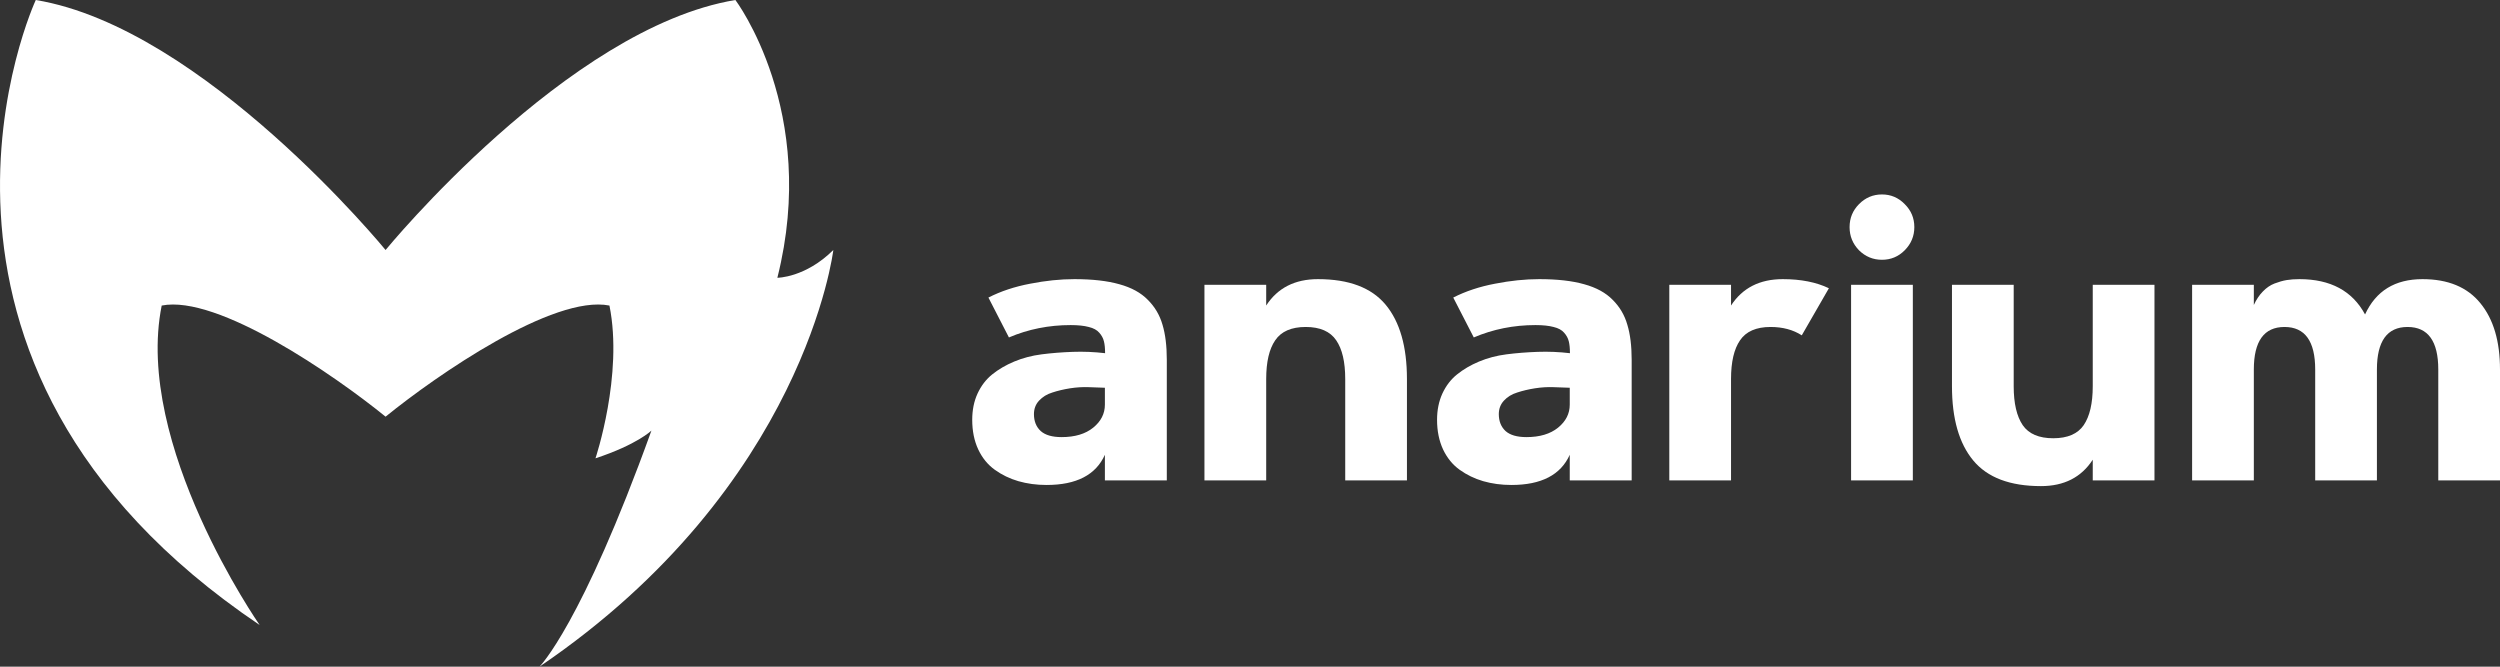 <svg width="90" height="24" viewBox="0 0 90 24" fill="none" xmlns="http://www.w3.org/2000/svg">
<rect x="0" y="0" width="90" height="24" fill="#333333" stroke="none"/>
<path d="M65.84 10.377L64.864 12.072C64.553 11.872 64.178 11.771 63.74 11.771C63.225 11.771 62.859 11.931 62.642 12.25C62.425 12.565 62.317 13.029 62.317 13.645V17.295H60.095V10.254H62.317V10.999C62.728 10.366 63.349 10.049 64.18 10.049C64.831 10.049 65.384 10.158 65.84 10.377Z" fill="white"/>
<path d="M66.639 17.295V10.254H68.862V17.295H66.639ZM66.924 9.01C66.698 8.777 66.585 8.499 66.585 8.176C66.585 7.852 66.698 7.577 66.924 7.349C67.154 7.116 67.43 7 67.751 7C68.071 7 68.344 7.116 68.57 7.349C68.801 7.577 68.916 7.852 68.916 8.176C68.916 8.499 68.801 8.777 68.57 9.01C68.344 9.238 68.071 9.352 67.751 9.352C67.43 9.352 67.154 9.238 66.924 9.01Z" fill="white"/>
<path d="M75.339 13.904V10.254H77.561V17.295H75.339V16.55C74.928 17.183 74.307 17.5 73.475 17.5C72.36 17.5 71.547 17.192 71.037 16.577C70.526 15.962 70.271 15.071 70.271 13.904V10.254H72.493V13.904C72.493 14.52 72.602 14.987 72.818 15.306C73.035 15.62 73.401 15.777 73.916 15.777C74.431 15.777 74.797 15.62 75.013 15.306C75.23 14.987 75.339 14.52 75.339 13.904Z" fill="white"/>
<path d="M78.916 17.295V10.254H81.138V10.979C81.228 10.783 81.337 10.621 81.463 10.493C81.59 10.361 81.73 10.265 81.883 10.206C82.037 10.147 82.181 10.106 82.317 10.083C82.457 10.06 82.611 10.049 82.778 10.049C83.898 10.049 84.686 10.473 85.142 11.32C85.531 10.473 86.219 10.049 87.209 10.049C88.13 10.049 88.826 10.338 89.295 10.917C89.765 11.491 90 12.287 90 13.303V17.295H87.778V13.303C87.778 12.282 87.409 11.771 86.673 11.771C85.937 11.771 85.569 12.282 85.569 13.303V17.295H83.347V13.303C83.347 12.282 82.979 11.771 82.242 11.771C81.506 11.771 81.138 12.282 81.138 13.303V17.295H78.916Z" fill="white"/>
<path d="M35 15.114C35 14.763 35.063 14.449 35.19 14.171C35.321 13.888 35.497 13.658 35.718 13.48C35.944 13.298 36.208 13.143 36.511 13.016C36.818 12.888 37.148 12.801 37.5 12.756C37.857 12.71 38.229 12.681 38.618 12.667C39.006 12.653 39.395 12.669 39.783 12.715C39.783 12.542 39.77 12.4 39.742 12.291C39.715 12.177 39.659 12.072 39.573 11.977C39.492 11.881 39.365 11.812 39.194 11.771C39.027 11.726 38.81 11.703 38.543 11.703C37.758 11.703 37.017 11.851 36.321 12.148L35.583 10.712C36.03 10.484 36.531 10.318 37.087 10.213C37.642 10.104 38.173 10.049 38.679 10.049C39.325 10.049 39.864 10.11 40.298 10.233C40.732 10.352 41.073 10.539 41.321 10.794C41.574 11.045 41.75 11.343 41.85 11.69C41.953 12.031 42.005 12.453 42.005 12.954V17.295H39.776V16.372C39.451 17.097 38.751 17.459 37.676 17.459C37.315 17.459 36.976 17.413 36.66 17.322C36.348 17.231 36.066 17.094 35.813 16.912C35.56 16.73 35.361 16.486 35.217 16.181C35.072 15.871 35 15.515 35 15.114ZM37.222 14.909C37.222 15.164 37.303 15.367 37.466 15.518C37.629 15.663 37.879 15.736 38.218 15.736C38.697 15.736 39.076 15.622 39.356 15.395C39.636 15.167 39.776 14.891 39.776 14.567V13.959C39.605 13.954 39.411 13.948 39.194 13.938C38.981 13.929 38.758 13.943 38.523 13.979C38.293 14.016 38.08 14.066 37.886 14.13C37.692 14.189 37.532 14.287 37.405 14.424C37.283 14.556 37.222 14.718 37.222 14.909Z" fill="white"/>
<path d="M45.583 13.645V17.295H43.36V10.254H45.583V10.999C45.994 10.366 46.615 10.049 47.446 10.049C48.561 10.049 49.374 10.356 49.885 10.972C50.395 11.587 50.65 12.478 50.65 13.645V17.295H48.428V13.645C48.428 13.029 48.32 12.565 48.103 12.25C47.886 11.931 47.52 11.771 47.005 11.771C46.49 11.771 46.125 11.931 45.908 12.25C45.691 12.565 45.583 13.029 45.583 13.645Z" fill="white"/>
<path d="M51.734 15.114C51.734 14.763 51.798 14.449 51.924 14.171C52.055 13.888 52.231 13.658 52.453 13.48C52.678 13.298 52.943 13.143 53.245 13.016C53.552 12.888 53.882 12.801 54.234 12.756C54.591 12.71 54.964 12.681 55.352 12.667C55.741 12.653 56.129 12.669 56.518 12.715C56.518 12.542 56.504 12.4 56.477 12.291C56.45 12.177 56.393 12.072 56.308 11.977C56.226 11.881 56.1 11.812 55.928 11.771C55.761 11.726 55.544 11.703 55.278 11.703C54.492 11.703 53.751 11.851 53.056 12.148L52.317 10.712C52.764 10.484 53.266 10.318 53.821 10.213C54.377 10.104 54.907 10.049 55.413 10.049C56.059 10.049 56.599 10.11 57.032 10.233C57.466 10.352 57.807 10.539 58.056 10.794C58.309 11.045 58.485 11.343 58.584 11.69C58.688 12.031 58.74 12.453 58.74 12.954V17.295H56.511V16.372C56.186 17.097 55.486 17.459 54.411 17.459C54.049 17.459 53.711 17.413 53.394 17.322C53.083 17.231 52.8 17.094 52.547 16.912C52.294 16.73 52.096 16.486 51.951 16.181C51.807 15.871 51.734 15.515 51.734 15.114ZM53.957 14.909C53.957 15.164 54.038 15.367 54.2 15.518C54.363 15.663 54.614 15.736 54.953 15.736C55.431 15.736 55.811 15.622 56.091 15.395C56.371 15.167 56.511 14.891 56.511 14.567V13.959C56.339 13.954 56.145 13.948 55.928 13.938C55.716 13.929 55.492 13.943 55.258 13.979C55.027 14.016 54.815 14.066 54.621 14.13C54.426 14.189 54.266 14.287 54.14 14.424C54.018 14.556 53.957 14.718 53.957 14.909Z" fill="white"/>
<path d="M21.94 11C19.925 10.6 15.728 13.5 13.881 15C12.034 13.5 7.836 10.6 5.821 11C4.814 16 9.347 22.5 9.347 22.5C-4.757 13 1.288 0 1.288 0C7.332 1 13.881 9 13.881 9C13.881 9 20.429 1 26.474 0C26.474 0 29.496 4 27.985 10C27.985 10 28.992 10 30 9C30 9 28.992 17.5 19.422 24C19.422 24 20.933 22.5 23.452 15.5C23.452 15.5 22.948 16 21.437 16.5C21.437 16.5 22.444 13.5 21.94 11Z" fill="white"/>
</svg>
